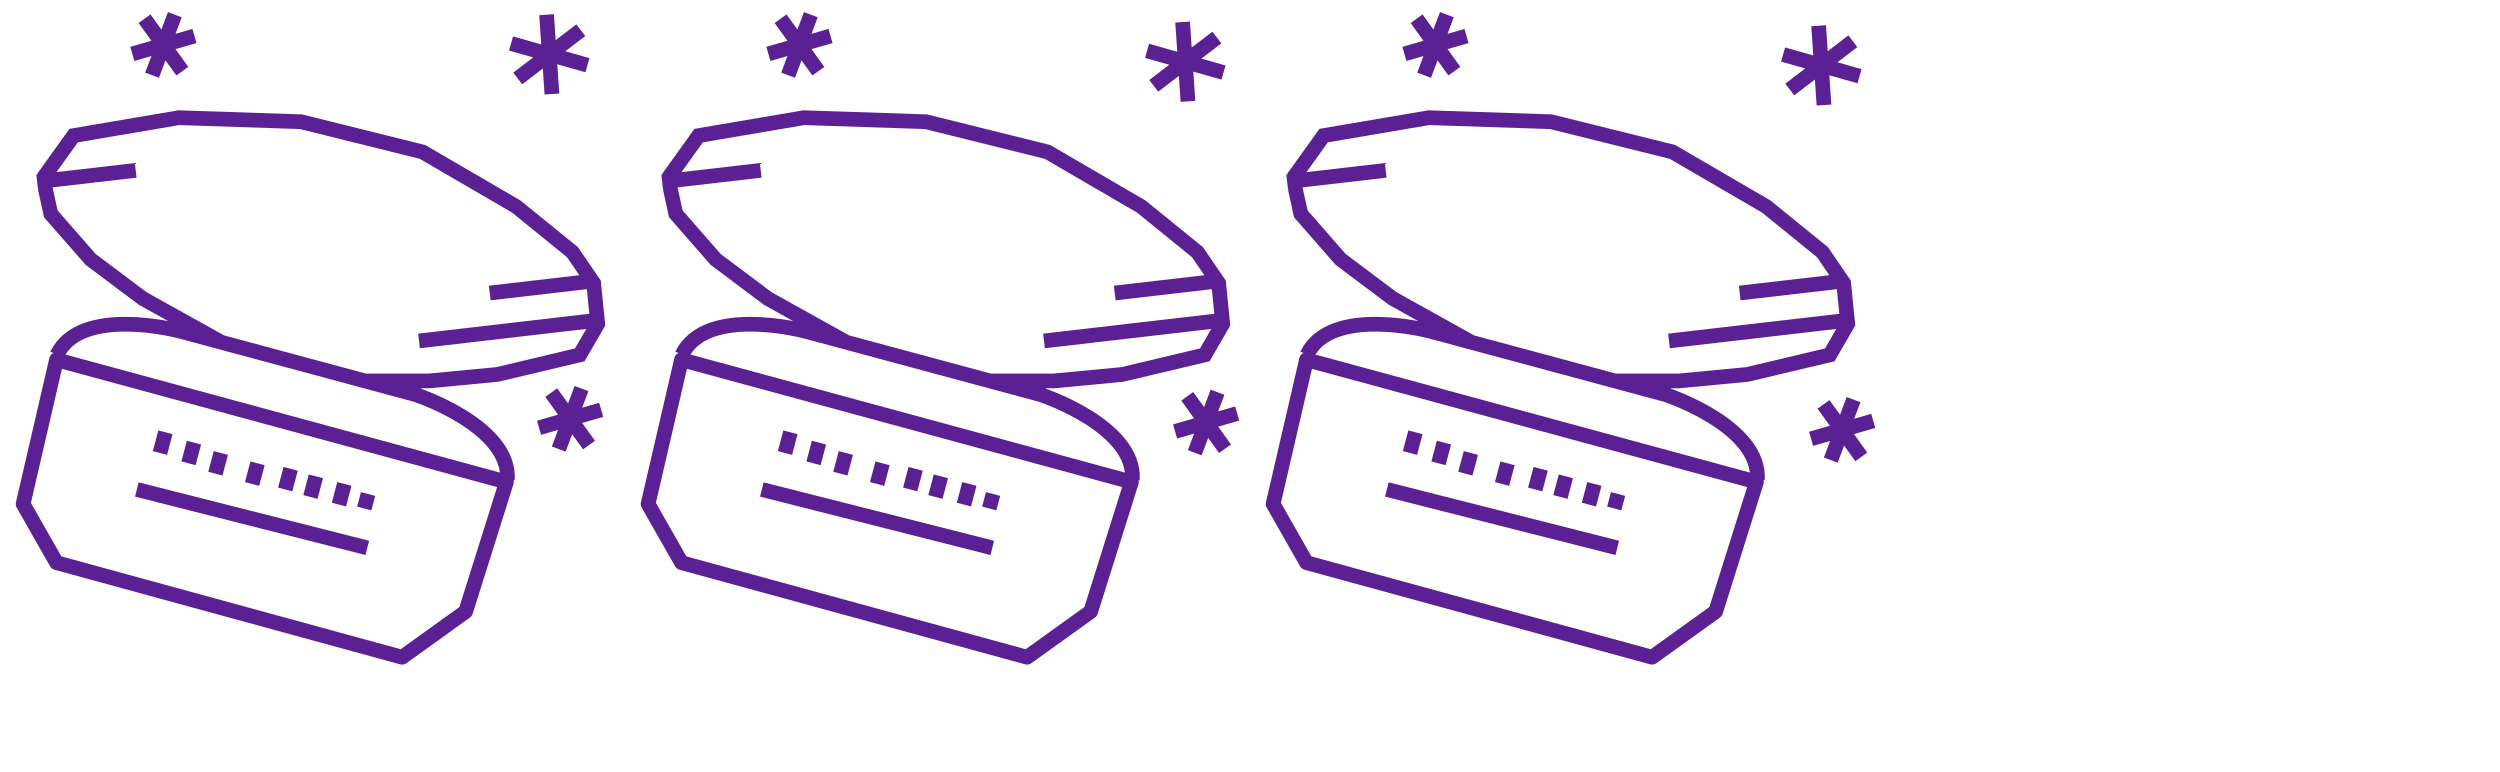 <svg width="680" height="210" viewBox="0 0 680 210" fill="none" xmlns="http://www.w3.org/2000/svg"><g clip-path="url(#clip0)" stroke="#5B2194" stroke-width="4" stroke-miterlimit="10"><g clip-path="url(#clip1)"><path d="M15.37 97.85l122.38 33.25-11.09 35.25-17.29 12.42-94-25.72-9.09-15.96 9.09-39.24z" stroke-linejoin="round"/><path d="M45.75 89.2l68.28 18.4m-14.81-3.99h17.47l18.62-1.77 22.39-5.32 4.88-8.43-1.11-11.08-5.76-8.42-15.3-12.42-25.5-14.85-33.03-8.21-33.25-1.1-28.6 4.87-8.28 11.54m.52 2.65l1.55 7.1 10.86 12.41 14.19 10.64L60.22 93.1m53.751-.36l47.56-5.52M133.21 79.7l26.81-3.11M10.1 49.44l26.81-3.11M45 117.58l-1.49 5.63m9.25-2.82l-1.49 5.63m8.8-2.81l-1.49 5.62m11.47-2.81l-1.49 5.62m10.5-4.12l-1.49 5.62m8.35-3.58l-1.49 5.62m9.24-3.54l-1.49 5.62m7.93-2.89l-1.04 3.94m-61.85-5.17l62.68 15.89m58.271-43.341l-6.2 16.46m-2.04-15.359l10.28 14.27m3.309-9.581l-16.9 4.88M48.63 90S22 83 15.5 96.5m98 11s25.5 8.5 24.5 23"/></g><path d="M157.98 8.21l-17.16 13.14M148.67 4l1.45 21.57m9.67-7.84L139 11.83M47.55 4l-6.19 16.46M39.31 5.09l10.28 14.27m3.31-9.57L36 14.66"/></g><g clip-path="url(#clip2)" stroke="#5B2194" stroke-width="4" stroke-miterlimit="10"><g clip-path="url(#clip3)"><path d="M185.37 97.85l122.38 33.25-11.09 35.25-17.29 12.42-94-25.72-9.09-15.96 9.09-39.24z" stroke-linejoin="round"/><path d="M215.75 89.2l68.28 18.4m-14.81-3.99h17.47l18.62-1.77 22.39-5.32 4.88-8.43-1.11-11.08-5.76-8.42-15.3-12.42-25.5-14.85-33.03-8.21-33.25-1.1-28.6 4.87-8.28 11.54m.521 2.65l1.55 7.1 10.86 12.41 14.19 10.64 21.35 11.88m53.75-.36l47.56-5.52M303.21 79.7l26.81-3.11M180.101 49.44l26.81-3.11m8.09 71.25l-1.49 5.63m9.25-2.82l-1.49 5.63m8.799-2.81l-1.49 5.62m11.471-2.81l-1.49 5.62m10.499-4.12l-1.49 5.62m8.351-3.58l-1.49 5.62m9.24-3.54l-1.49 5.62m7.929-2.89l-1.04 3.94m-61.849-5.17l62.68 15.89m61.27-42.341l-6.2 16.46m-2.041-15.359l10.28 14.27m3.31-9.581l-16.9 4.88M218.63 90S192 83 185.5 96.5m98 11s25.5 8.5 24.5 23"/></g><path d="M330.98 10.21l-17.16 13.14M321.67 6l1.45 21.57m9.67-7.84L312 13.83M220.549 4l-6.19 16.46m-2.048-15.37l10.28 14.27m3.309-9.57L209 14.66"/></g><g clip-path="url(#clip4)" stroke="#5B2194" stroke-width="4" stroke-miterlimit="10"><g clip-path="url(#clip5)"><path d="M355.37 97.85l122.38 33.25-11.09 35.25-17.29 12.42-94-25.72-9.09-15.96 9.09-39.24z" stroke-linejoin="round"/><path d="M385.75 89.2l68.28 18.4m-14.81-3.99h17.47l18.62-1.77 22.39-5.32 4.88-8.43-1.11-11.08-5.76-8.42-15.3-12.42-25.5-14.85-33.03-8.21-33.25-1.1-28.6 4.87-8.28 11.54m.521 2.65l1.55 7.1 10.86 12.41 14.19 10.64 21.35 11.88m53.75-.36l47.56-5.52M473.21 79.7l26.81-3.11M350.101 49.44l26.81-3.11m8.09 71.25l-1.49 5.63m9.25-2.82l-1.49 5.63m8.799-2.81l-1.49 5.62m11.471-2.81l-1.49 5.62m10.499-4.12l-1.49 5.62m8.351-3.58l-1.49 5.62m9.24-3.54l-1.49 5.62m7.929-2.89l-1.04 3.94m-61.849-5.17l62.68 15.89m64.27-40.341l-6.2 16.46M496 110l10.28 14.27m3.24-9.791l-16.9 4.88M388.63 90S362 83 355.5 96.5m98 11s25.5 8.5 24.5 23"/></g><path d="M503.98 11.21l-17.16 13.14M494.67 7l1.45 21.57m9.67-7.84L485 14.83M393.549 4l-6.19 16.46m-2.048-15.37l10.28 14.27m3.309-9.57L382 14.66"/></g><defs><clipPath id="clip0"><path fill="#fff" d="M0 0h170v210H0z"/></clipPath><clipPath id="clip1"><path fill="#fff" transform="translate(-47 30)" d="M0 0h240.02v150.95H0z"/></clipPath><clipPath id="clip2"><path fill="#fff" transform="translate(170)" d="M0 0h170v210H0z"/></clipPath><clipPath id="clip3"><path fill="#fff" transform="translate(123 30)" d="M0 0h240.02v150.95H0z"/></clipPath><clipPath id="clip4"><path fill="#fff" transform="translate(340)" d="M0 0h170v210H0z"/></clipPath><clipPath id="clip5"><path fill="#fff" transform="translate(293 30)" d="M0 0h240.02v150.95H0z"/></clipPath></defs></svg>